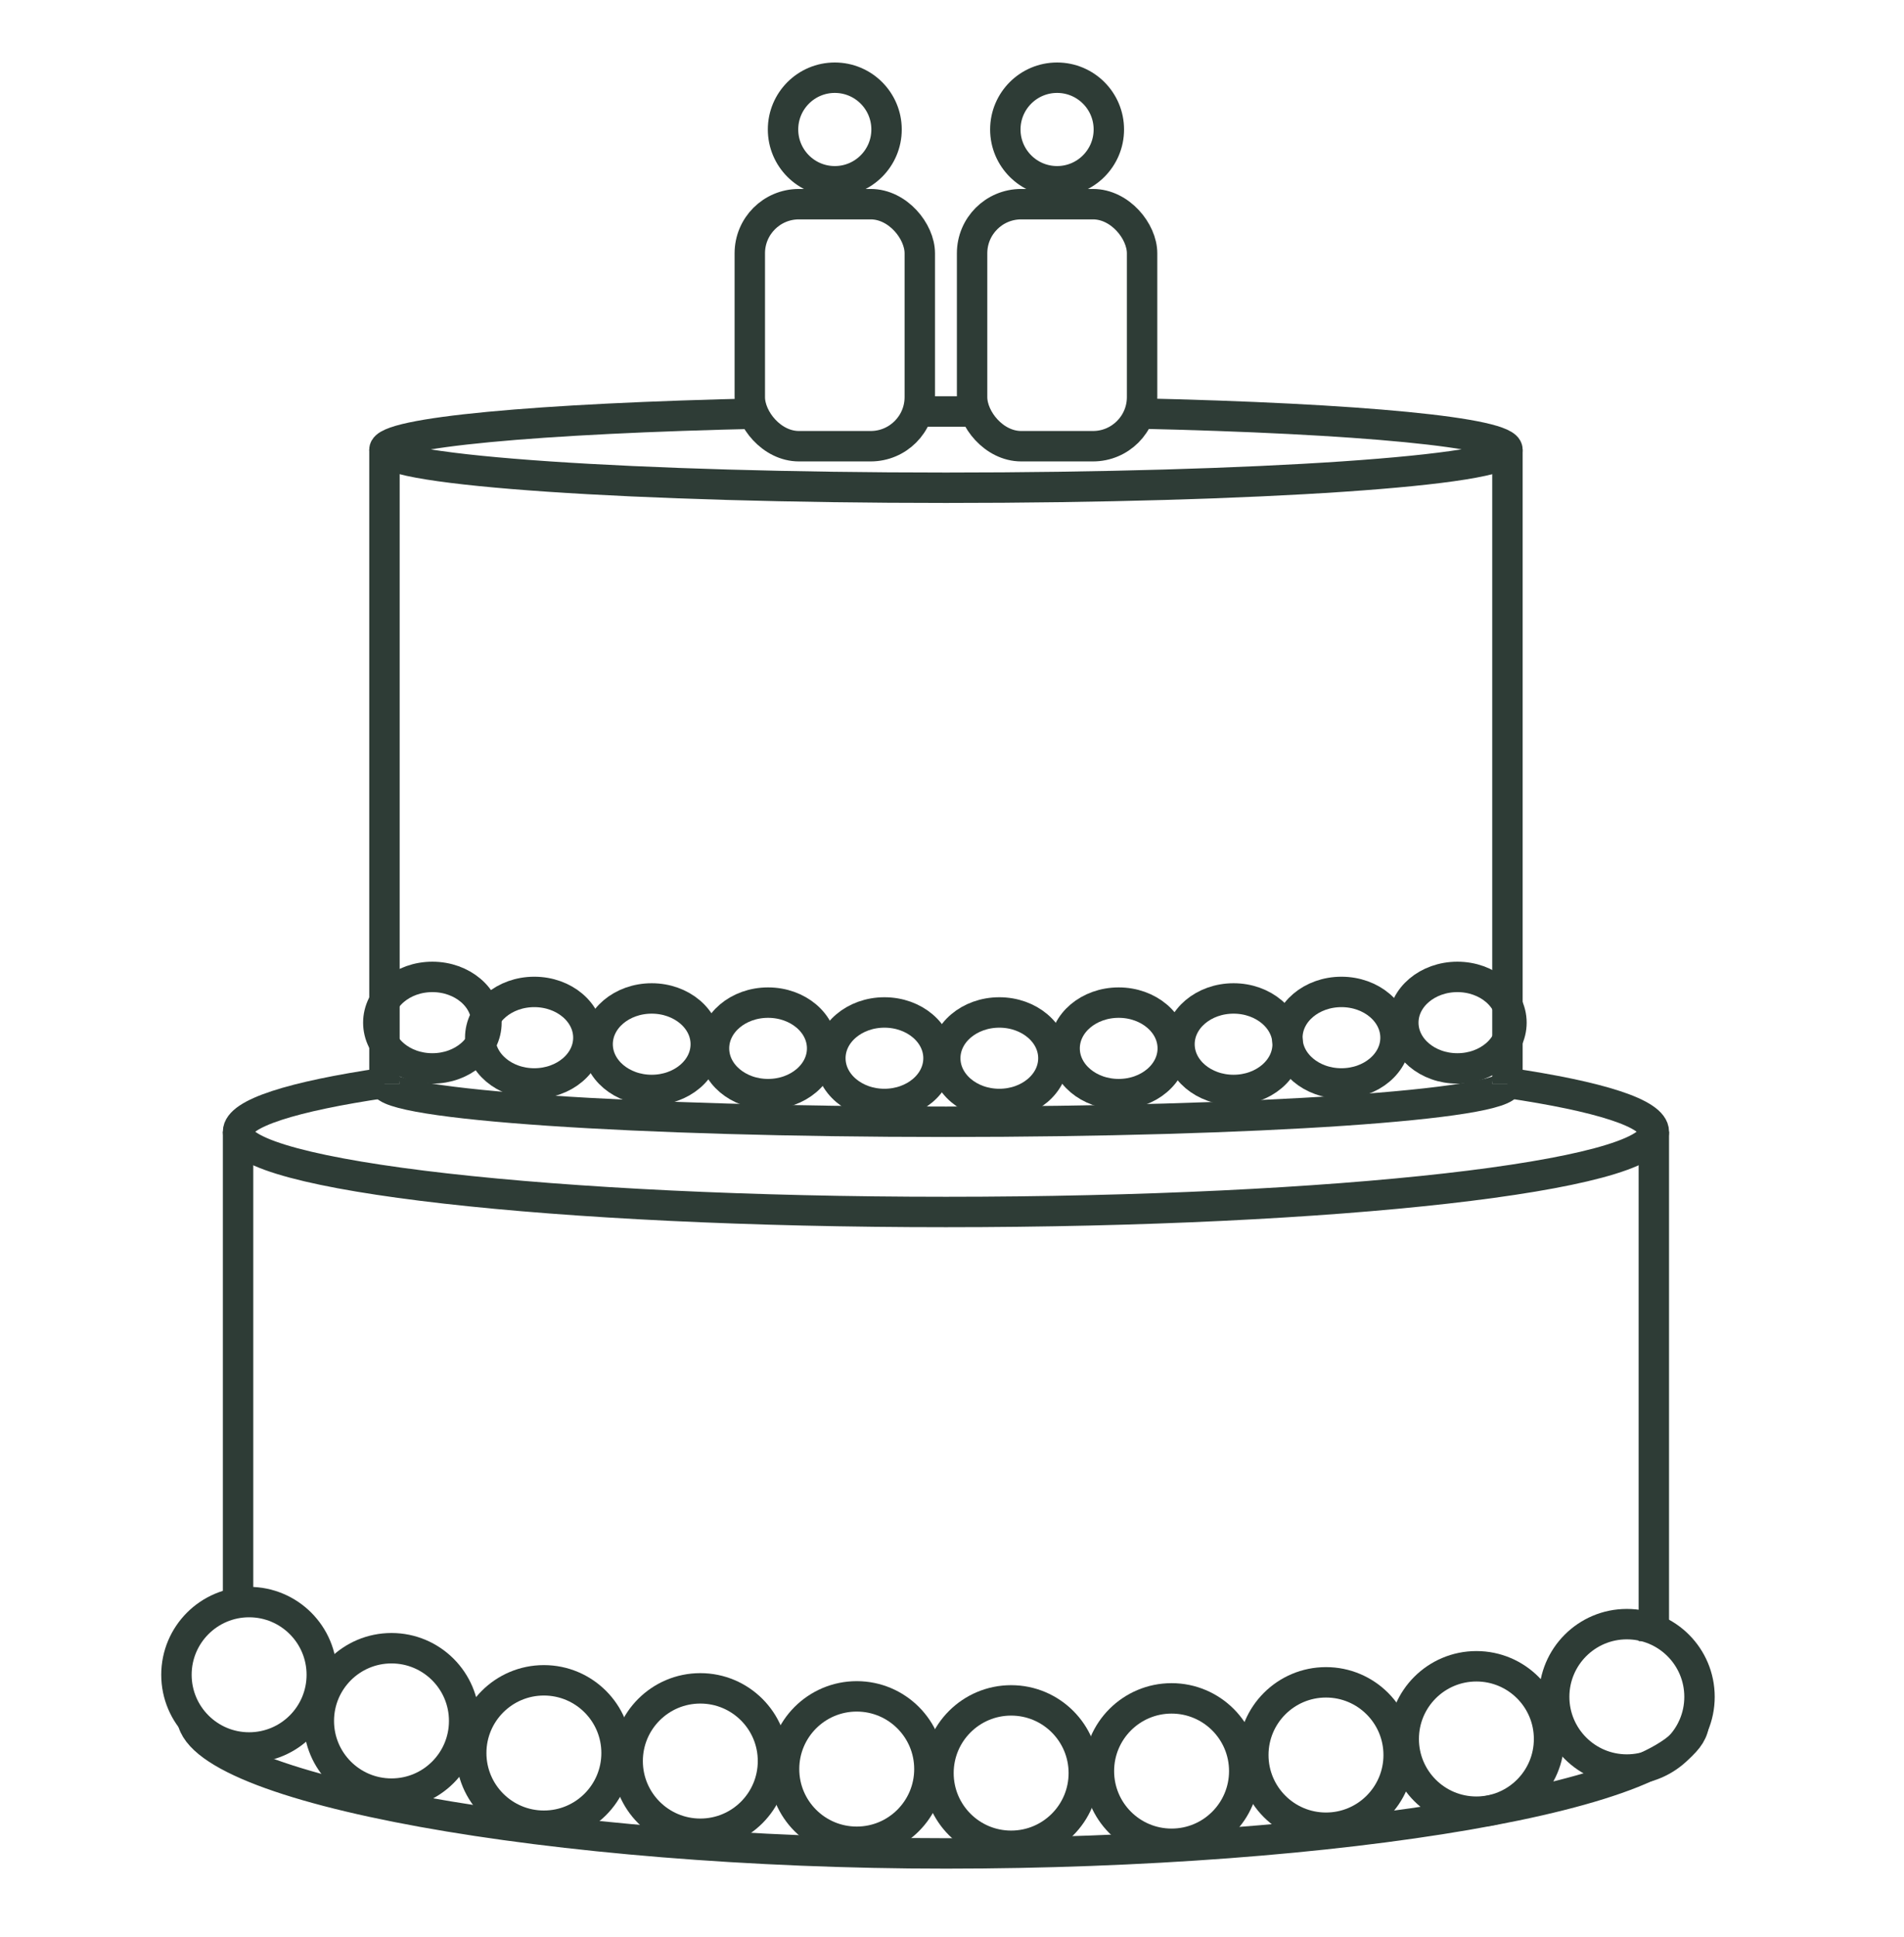 <?xml version="1.0" encoding="UTF-8"?>
<svg id="d" data-name="Icons" xmlns="http://www.w3.org/2000/svg" width="1.739in" height="1.768in" viewBox="0 0 125.205 127.311">
  <path d="m74.734,27.177c14.778.327,24.399,1.266,24.399,2.378,0,1.384-16.534,2.506-36.929,2.506s-36.929-1.122-36.929-2.506c0-1.119,10.012-2.056,24.927-2.378" fill="none" stroke="#2e3c36" stroke-miterlimit="10" stroke-width="2"/>
  <path d="m60.16,27.053c.677-.003,1.359-.004,2.045-.004.887,0,1.766.002,2.637.006" fill="none" stroke="#2e3c36" stroke-miterlimit="10" stroke-width="2"/>
  <path d="m99.141,71.181c6.033.89,9.62,2.003,9.62,3.212,0,2.914-20.844,5.276-46.557,5.276s-46.557-2.362-46.557-5.276c0-1.209,3.587-2.322,9.62-3.212" fill="none" stroke="#2e3c36" stroke-miterlimit="10" stroke-width="2"/>
  <path d="m111.399,113.169c0,4.794-23.482,8.663-49.194,8.663s-49.59-4.265-49.59-9.059" fill="none" stroke="#2e3c36" stroke-miterlimit="10" stroke-width="2"/>
  <path d="m99.133,71.232c0,1.384-16.534,2.506-36.929,2.506s-36.929-1.122-36.929-2.506" fill="none" stroke="#2e3c36" stroke-miterlimit="10" stroke-width="2"/>
  <line x1="25.276" y1="71.232" x2="25.276" y2="29.555" fill="none" stroke="#2e3c36" stroke-miterlimit="10" stroke-width="2"/>
  <line x1="99.133" y1="29.555" x2="99.133" y2="71.232" fill="none" stroke="#2e3c36" stroke-miterlimit="10" stroke-width="2"/>
  <line x1="15.648" y1="74.393" x2="15.648" y2="105.651" fill="none" stroke="#2e3c36" stroke-miterlimit="10" stroke-width="2"/>
  <line x1="108.761" y1="74.393" x2="108.761" y2="107.876" fill="none" stroke="#2e3c36" stroke-miterlimit="10" stroke-width="2"/>
  <g>
    <circle cx="16.375" cy="110.09" r="4.779" fill="none" stroke="#2e3c36" stroke-miterlimit="10" stroke-width="2"/>
    <circle cx="25.739" cy="113.123" r="4.779" fill="none" stroke="#2e3c36" stroke-miterlimit="10" stroke-width="2"/>
    <circle cx="35.762" cy="115.233" r="4.779" fill="none" stroke="#2e3c36" stroke-miterlimit="10" stroke-width="2"/>
    <circle cx="46.05" cy="115.761" r="4.779" fill="none" stroke="#2e3c36" stroke-miterlimit="10" stroke-width="2"/>
    <circle cx="56.337" cy="116.288" r="4.779" fill="none" stroke="#2e3c36" stroke-miterlimit="10" stroke-width="2"/>
    <circle cx="66.492" cy="116.552" r="4.779" fill="none" stroke="#2e3c36" stroke-miterlimit="10" stroke-width="2"/>
    <circle cx="77.044" cy="116.42" r="4.779" fill="none" stroke="#2e3c36" stroke-miterlimit="10" stroke-width="2"/>
    <circle cx="87.199" cy="115.365" r="4.779" fill="none" stroke="#2e3c36" stroke-miterlimit="10" stroke-width="2"/>
    <circle cx="97.091" cy="114.31" r="4.779" fill="none" stroke="#2e3c36" stroke-miterlimit="10" stroke-width="2"/>
    <circle cx="106.986" cy="111.54" r="4.779" fill="none" stroke="#2e3c36" stroke-miterlimit="10" stroke-width="2"/>
  </g>
  <g>
    <ellipse cx="28.428" cy="67.224" rx="3.556" ry="3.008" fill="none" stroke="#2e3c36" stroke-miterlimit="10" stroke-width="2"/>
    <ellipse cx="35.131" cy="68.211" rx="3.556" ry="3.008" fill="none" stroke="#2e3c36" stroke-miterlimit="10" stroke-width="2"/>
    <ellipse cx="42.852" cy="68.64" rx="3.556" ry="3.008" fill="none" stroke="#2e3c36" stroke-miterlimit="10" stroke-width="2"/>
    <ellipse cx="50.506" cy="68.914" rx="3.556" ry="3.008" fill="none" stroke="#2e3c36" stroke-miterlimit="10" stroke-width="2"/>
    <ellipse cx="58.159" cy="69.561" rx="3.556" ry="3.008" fill="none" stroke="#2e3c36" stroke-miterlimit="10" stroke-width="2"/>
    <ellipse cx="65.715" cy="69.561" rx="3.556" ry="3.008" fill="none" stroke="#2e3c36" stroke-miterlimit="10" stroke-width="2"/>
    <ellipse cx="73.565" cy="68.914" rx="3.556" ry="3.008" fill="none" stroke="#2e3c36" stroke-miterlimit="10" stroke-width="2"/>
    <ellipse cx="81.12" cy="68.64" rx="3.556" ry="3.008" fill="none" stroke="#2e3c36" stroke-miterlimit="10" stroke-width="2"/>
    <ellipse cx="88.216" cy="68.211" rx="3.556" ry="3.008" fill="none" stroke="#2e3c36" stroke-miterlimit="10" stroke-width="2"/>
    <ellipse cx="95.841" cy="67.224" rx="3.556" ry="3.008" fill="none" stroke="#2e3c36" stroke-miterlimit="10" stroke-width="2"/>
  </g>
  <g>
    <circle cx="54.894" cy="8.512" r="3.404" fill="none" stroke="#2e3c36" stroke-miterlimit="10" stroke-width="2"/>
    <rect x="49.304" y="13.421" width="11.18" height="15.91" rx="3.229" ry="3.229" fill="none" stroke="#2e3c36" stroke-miterlimit="10" stroke-width="2"/>
    <circle cx="69.514" cy="8.512" r="3.404" fill="none" stroke="#2e3c36" stroke-miterlimit="10" stroke-width="2"/>
    <rect x="63.924" y="13.421" width="11.18" height="15.91" rx="3.229" ry="3.229" fill="none" stroke="#2e3c36" stroke-miterlimit="10" stroke-width="2"/>
  </g>
</svg>
